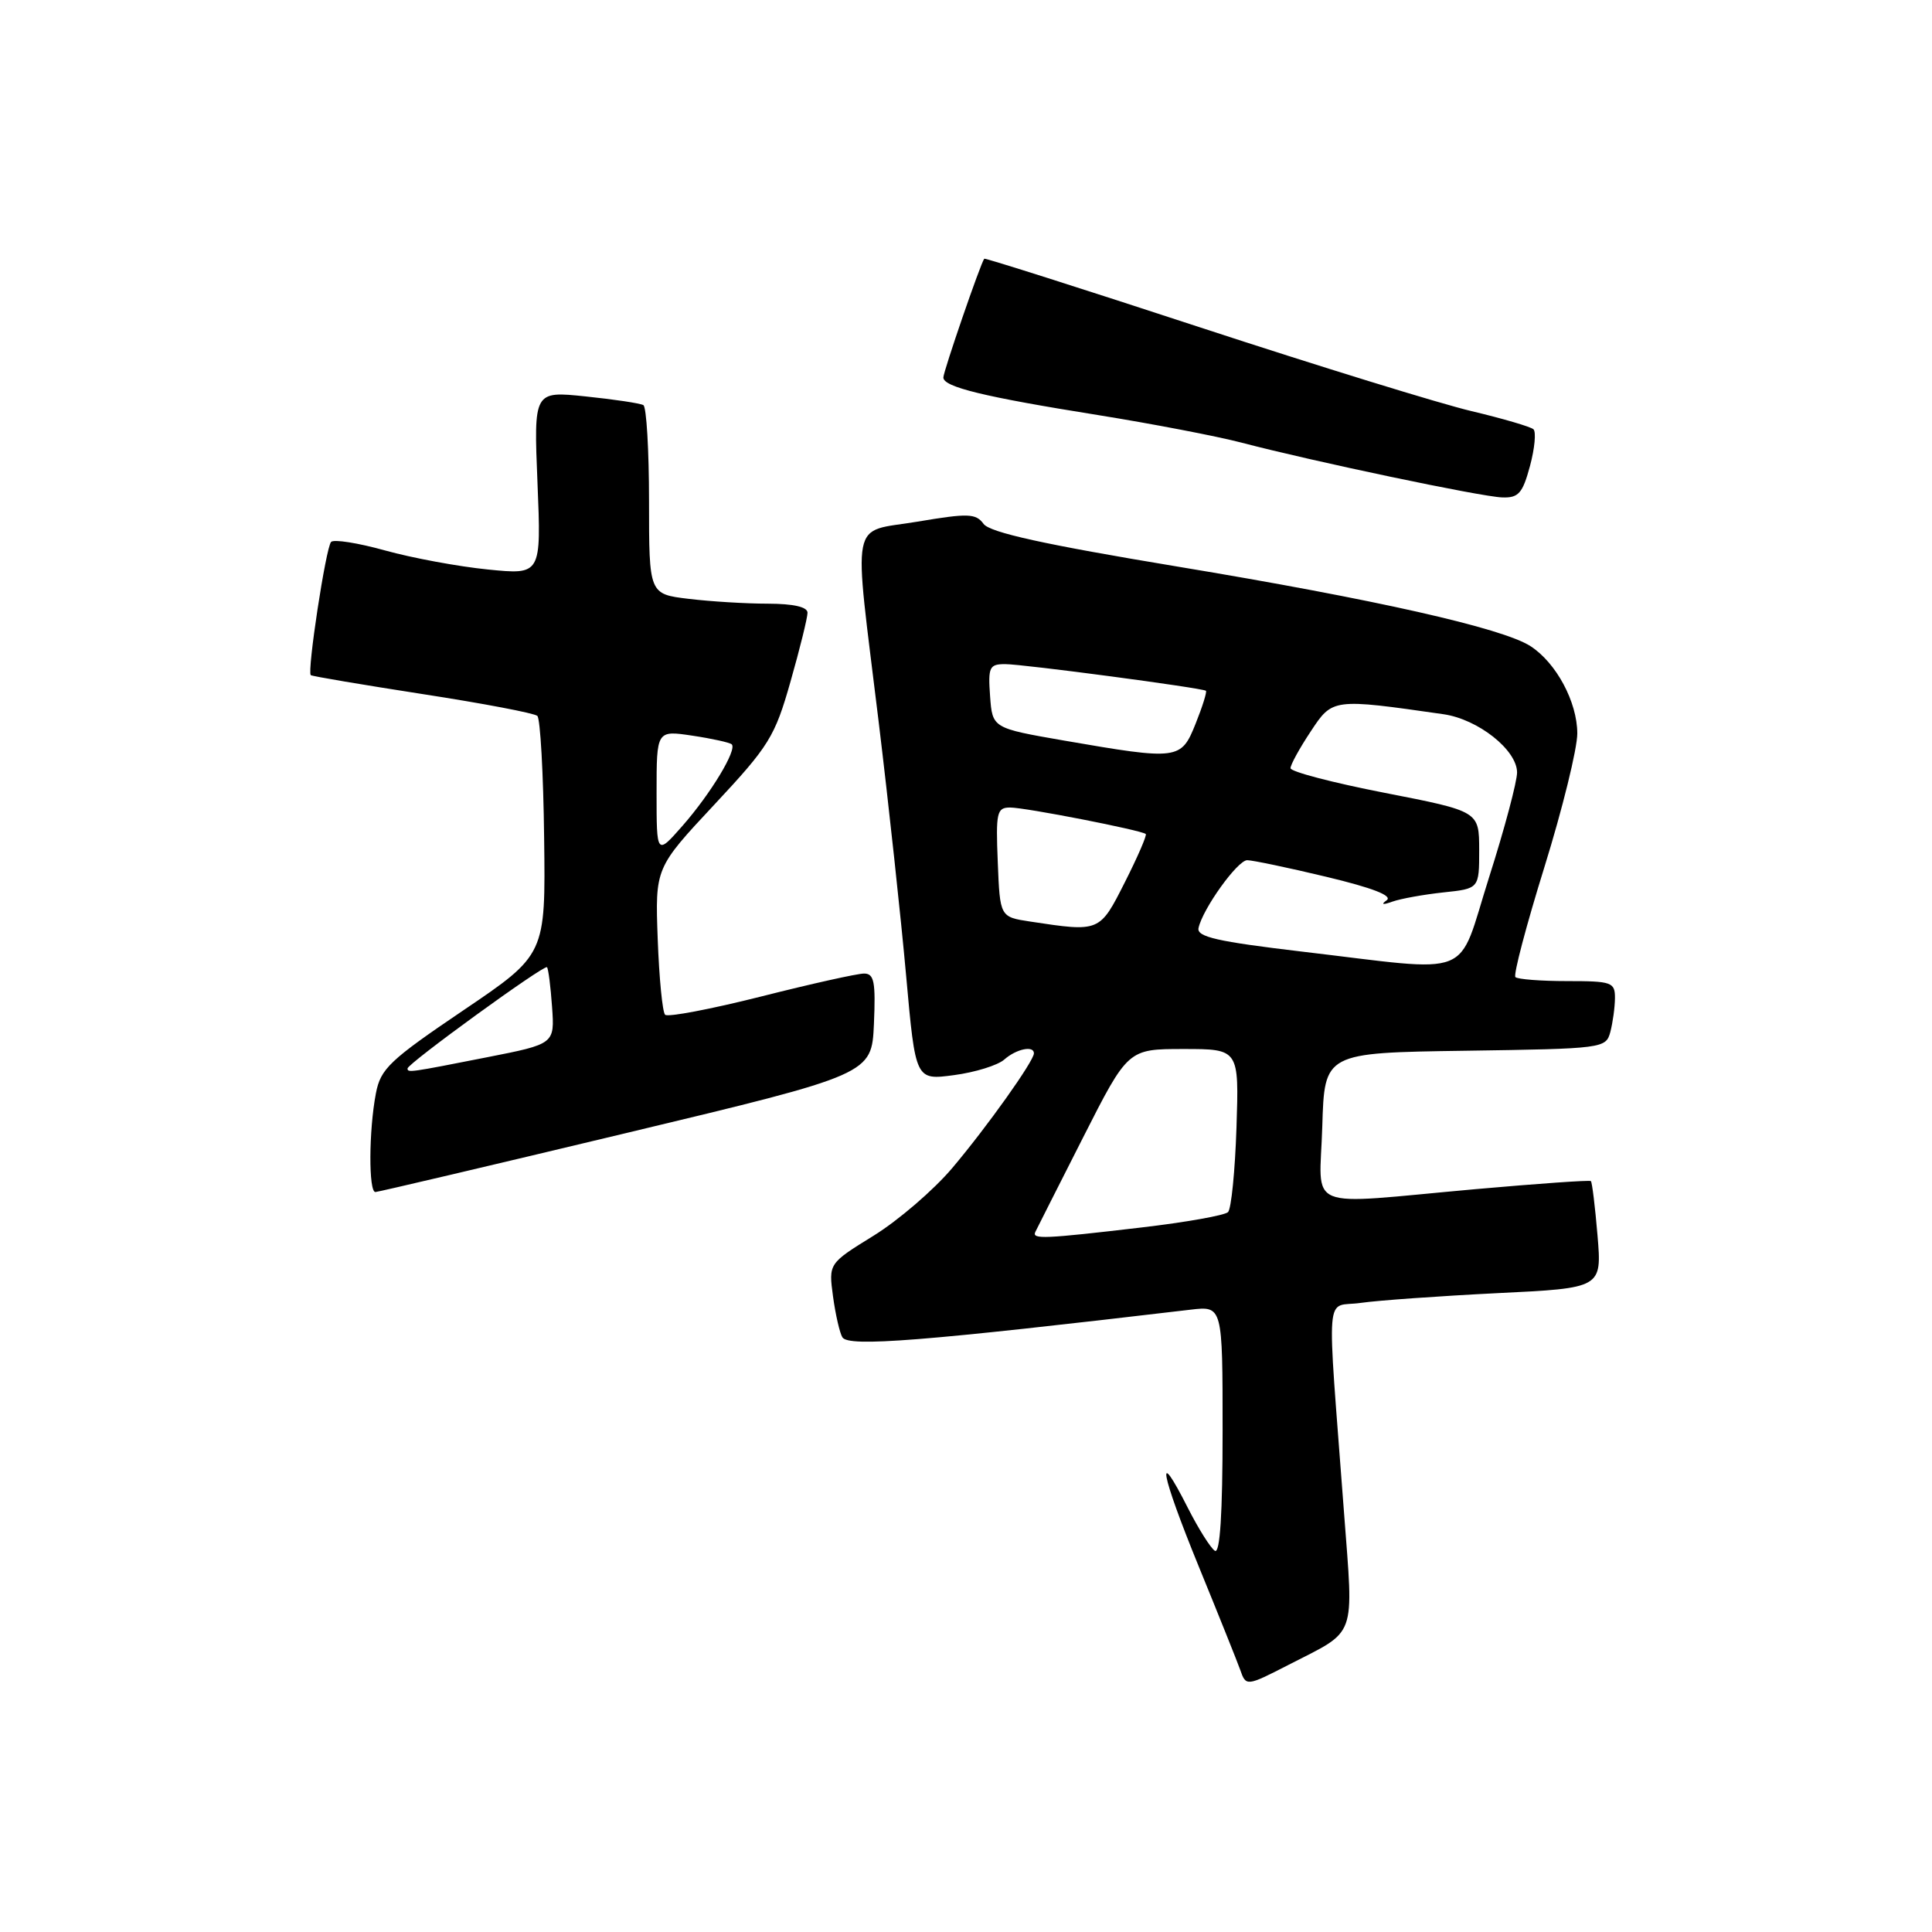 <?xml version="1.0" encoding="UTF-8" standalone="no"?>
<!DOCTYPE svg PUBLIC "-//W3C//DTD SVG 1.1//EN" "http://www.w3.org/Graphics/SVG/1.1/DTD/svg11.dtd" >
<svg xmlns="http://www.w3.org/2000/svg" xmlns:xlink="http://www.w3.org/1999/xlink" version="1.1" viewBox="0 0 256 256">
 <g >
 <path fill="currentColor"
d=" M 170.78 220.58 C 179.89 215.91 179.36 217.35 178.09 200.44 C 175.79 169.77 175.51 173.34 180.30 172.64 C 182.61 172.31 190.75 171.73 198.38 171.35 C 212.26 170.68 212.26 170.68 211.68 163.72 C 211.36 159.89 210.96 156.64 210.80 156.50 C 210.63 156.35 203.75 156.84 195.50 157.57 C 172.38 159.64 174.88 160.67 175.21 149.25 C 175.50 139.50 175.50 139.50 194.14 139.23 C 212.46 138.96 212.79 138.92 213.38 136.73 C 213.70 135.50 213.98 133.49 213.99 132.25 C 214.00 130.15 213.57 130.00 207.67 130.00 C 204.18 130.00 201.09 129.76 200.80 129.47 C 200.51 129.18 202.24 122.62 204.64 114.90 C 207.04 107.17 209.00 99.20 209.00 97.18 C 208.99 93.01 206.21 87.83 202.80 85.62 C 199.09 83.22 182.23 79.42 156.00 75.07 C 138.38 72.15 131.17 70.56 130.33 69.42 C 129.30 68.02 128.29 67.99 121.58 69.12 C 112.52 70.64 113.06 67.91 116.42 95.58 C 117.75 106.54 119.39 121.72 120.07 129.32 C 121.31 143.14 121.31 143.14 126.41 142.46 C 129.21 142.09 132.21 141.16 133.08 140.39 C 134.66 138.99 137.00 138.50 137.00 139.57 C 137.00 140.59 130.75 149.37 126.17 154.78 C 123.72 157.68 119.03 161.71 115.75 163.74 C 109.79 167.42 109.79 167.42 110.38 171.79 C 110.71 174.20 111.27 176.63 111.62 177.20 C 112.43 178.51 122.15 177.74 157.75 173.54 C 162.00 173.04 162.00 173.04 162.00 189.58 C 162.00 200.56 161.66 205.91 160.98 205.49 C 160.42 205.14 158.82 202.60 157.41 199.83 C 153.04 191.19 153.77 195.16 158.85 207.59 C 161.53 214.14 163.99 220.29 164.33 221.25 C 165.10 223.47 165.15 223.47 170.78 220.58 Z  M 83.00 150.13 C 115.50 142.35 115.50 142.35 115.80 135.68 C 116.04 130.09 115.83 129.00 114.49 129.00 C 113.60 129.00 107.45 130.37 100.82 132.05 C 94.19 133.72 88.47 134.81 88.13 134.46 C 87.78 134.12 87.34 129.60 87.15 124.42 C 86.81 115.01 86.81 115.01 94.65 106.62 C 101.92 98.84 102.67 97.63 104.75 90.30 C 105.99 85.95 107.00 81.85 107.00 81.19 C 107.00 80.42 105.14 80.00 101.75 79.99 C 98.86 79.99 94.14 79.70 91.25 79.35 C 86.00 78.72 86.00 78.72 86.00 66.42 C 86.00 59.65 85.66 53.92 85.25 53.68 C 84.84 53.44 81.40 52.92 77.61 52.53 C 70.72 51.81 70.72 51.81 71.22 63.99 C 71.72 76.17 71.72 76.17 64.64 75.46 C 60.75 75.07 54.63 73.94 51.03 72.94 C 47.44 71.94 44.22 71.43 43.87 71.81 C 43.17 72.57 40.67 89.03 41.18 89.46 C 41.36 89.61 48.02 90.73 56.00 91.97 C 63.98 93.20 70.82 94.50 71.20 94.86 C 71.59 95.21 72.00 102.48 72.10 111.00 C 72.30 126.50 72.30 126.50 61.40 133.87 C 51.63 140.48 50.43 141.61 49.81 144.87 C 48.86 149.81 48.83 158.01 49.75 157.95 C 50.16 157.93 65.12 154.41 83.00 150.13 Z  M 202.73 61.75 C 203.36 59.41 203.56 57.22 203.19 56.88 C 202.81 56.54 199.12 55.46 195.00 54.48 C 190.88 53.51 174.70 48.52 159.05 43.39 C 143.41 38.26 130.52 34.16 130.42 34.28 C 129.95 34.83 125.00 49.22 125.00 50.02 C 125.00 51.28 130.40 52.59 145.50 55.00 C 152.65 56.15 161.20 57.79 164.50 58.65 C 173.95 61.13 196.24 65.82 199.04 65.91 C 201.21 65.99 201.75 65.38 202.73 61.75 Z  M 137.18 163.25 C 137.38 162.84 140.22 157.21 143.50 150.75 C 149.46 139.00 149.46 139.00 156.82 139.00 C 164.18 139.00 164.18 139.00 163.84 149.42 C 163.65 155.15 163.15 160.19 162.72 160.61 C 162.29 161.04 157.12 161.96 151.22 162.65 C 138.36 164.16 136.73 164.23 137.18 163.25 Z  M 172.50 126.09 C 161.28 124.76 158.56 124.14 158.81 122.97 C 159.35 120.44 163.97 114.00 165.26 113.98 C 165.94 113.98 170.66 114.96 175.74 116.18 C 181.88 117.65 184.57 118.69 183.74 119.29 C 182.94 119.87 183.21 119.93 184.50 119.47 C 185.60 119.08 188.64 118.53 191.25 118.25 C 196.00 117.75 196.00 117.75 196.00 112.62 C 195.99 107.50 195.99 107.50 183.50 105.06 C 176.62 103.72 171.00 102.25 171.00 101.79 C 171.00 101.33 172.20 99.14 173.67 96.93 C 176.57 92.53 176.57 92.53 191.28 94.64 C 195.85 95.30 200.99 99.36 201.02 102.34 C 201.03 103.53 199.37 109.79 197.31 116.25 C 192.97 129.92 195.73 128.82 172.50 126.09 Z  M 136.50 122.11 C 132.50 121.50 132.50 121.50 132.21 114.25 C 131.94 107.64 132.08 107.00 133.85 107.00 C 135.87 107.00 151.27 110.01 151.82 110.51 C 151.99 110.67 150.75 113.54 149.05 116.90 C 145.70 123.53 145.75 123.51 136.50 122.11 Z  M 141.00 98.13 C 131.50 96.48 131.50 96.48 131.19 92.24 C 130.91 88.39 131.10 88.00 133.19 88.00 C 135.58 88.00 159.27 91.15 159.79 91.53 C 159.95 91.65 159.34 93.61 158.43 95.88 C 156.50 100.70 156.17 100.75 141.00 98.13 Z  M 54.00 141.58 C 54.00 140.93 72.12 127.78 72.48 128.16 C 72.66 128.35 72.96 130.71 73.15 133.41 C 73.50 138.33 73.50 138.33 64.50 140.10 C 54.31 142.11 54.00 142.16 54.00 141.58 Z  M 87.00 105.05 C 87.00 96.77 87.00 96.77 91.75 97.48 C 94.36 97.87 96.71 98.39 96.96 98.63 C 97.69 99.35 94.17 105.17 90.44 109.42 C 87.00 113.33 87.00 113.33 87.00 105.05 Z "/>
</g>
</svg>